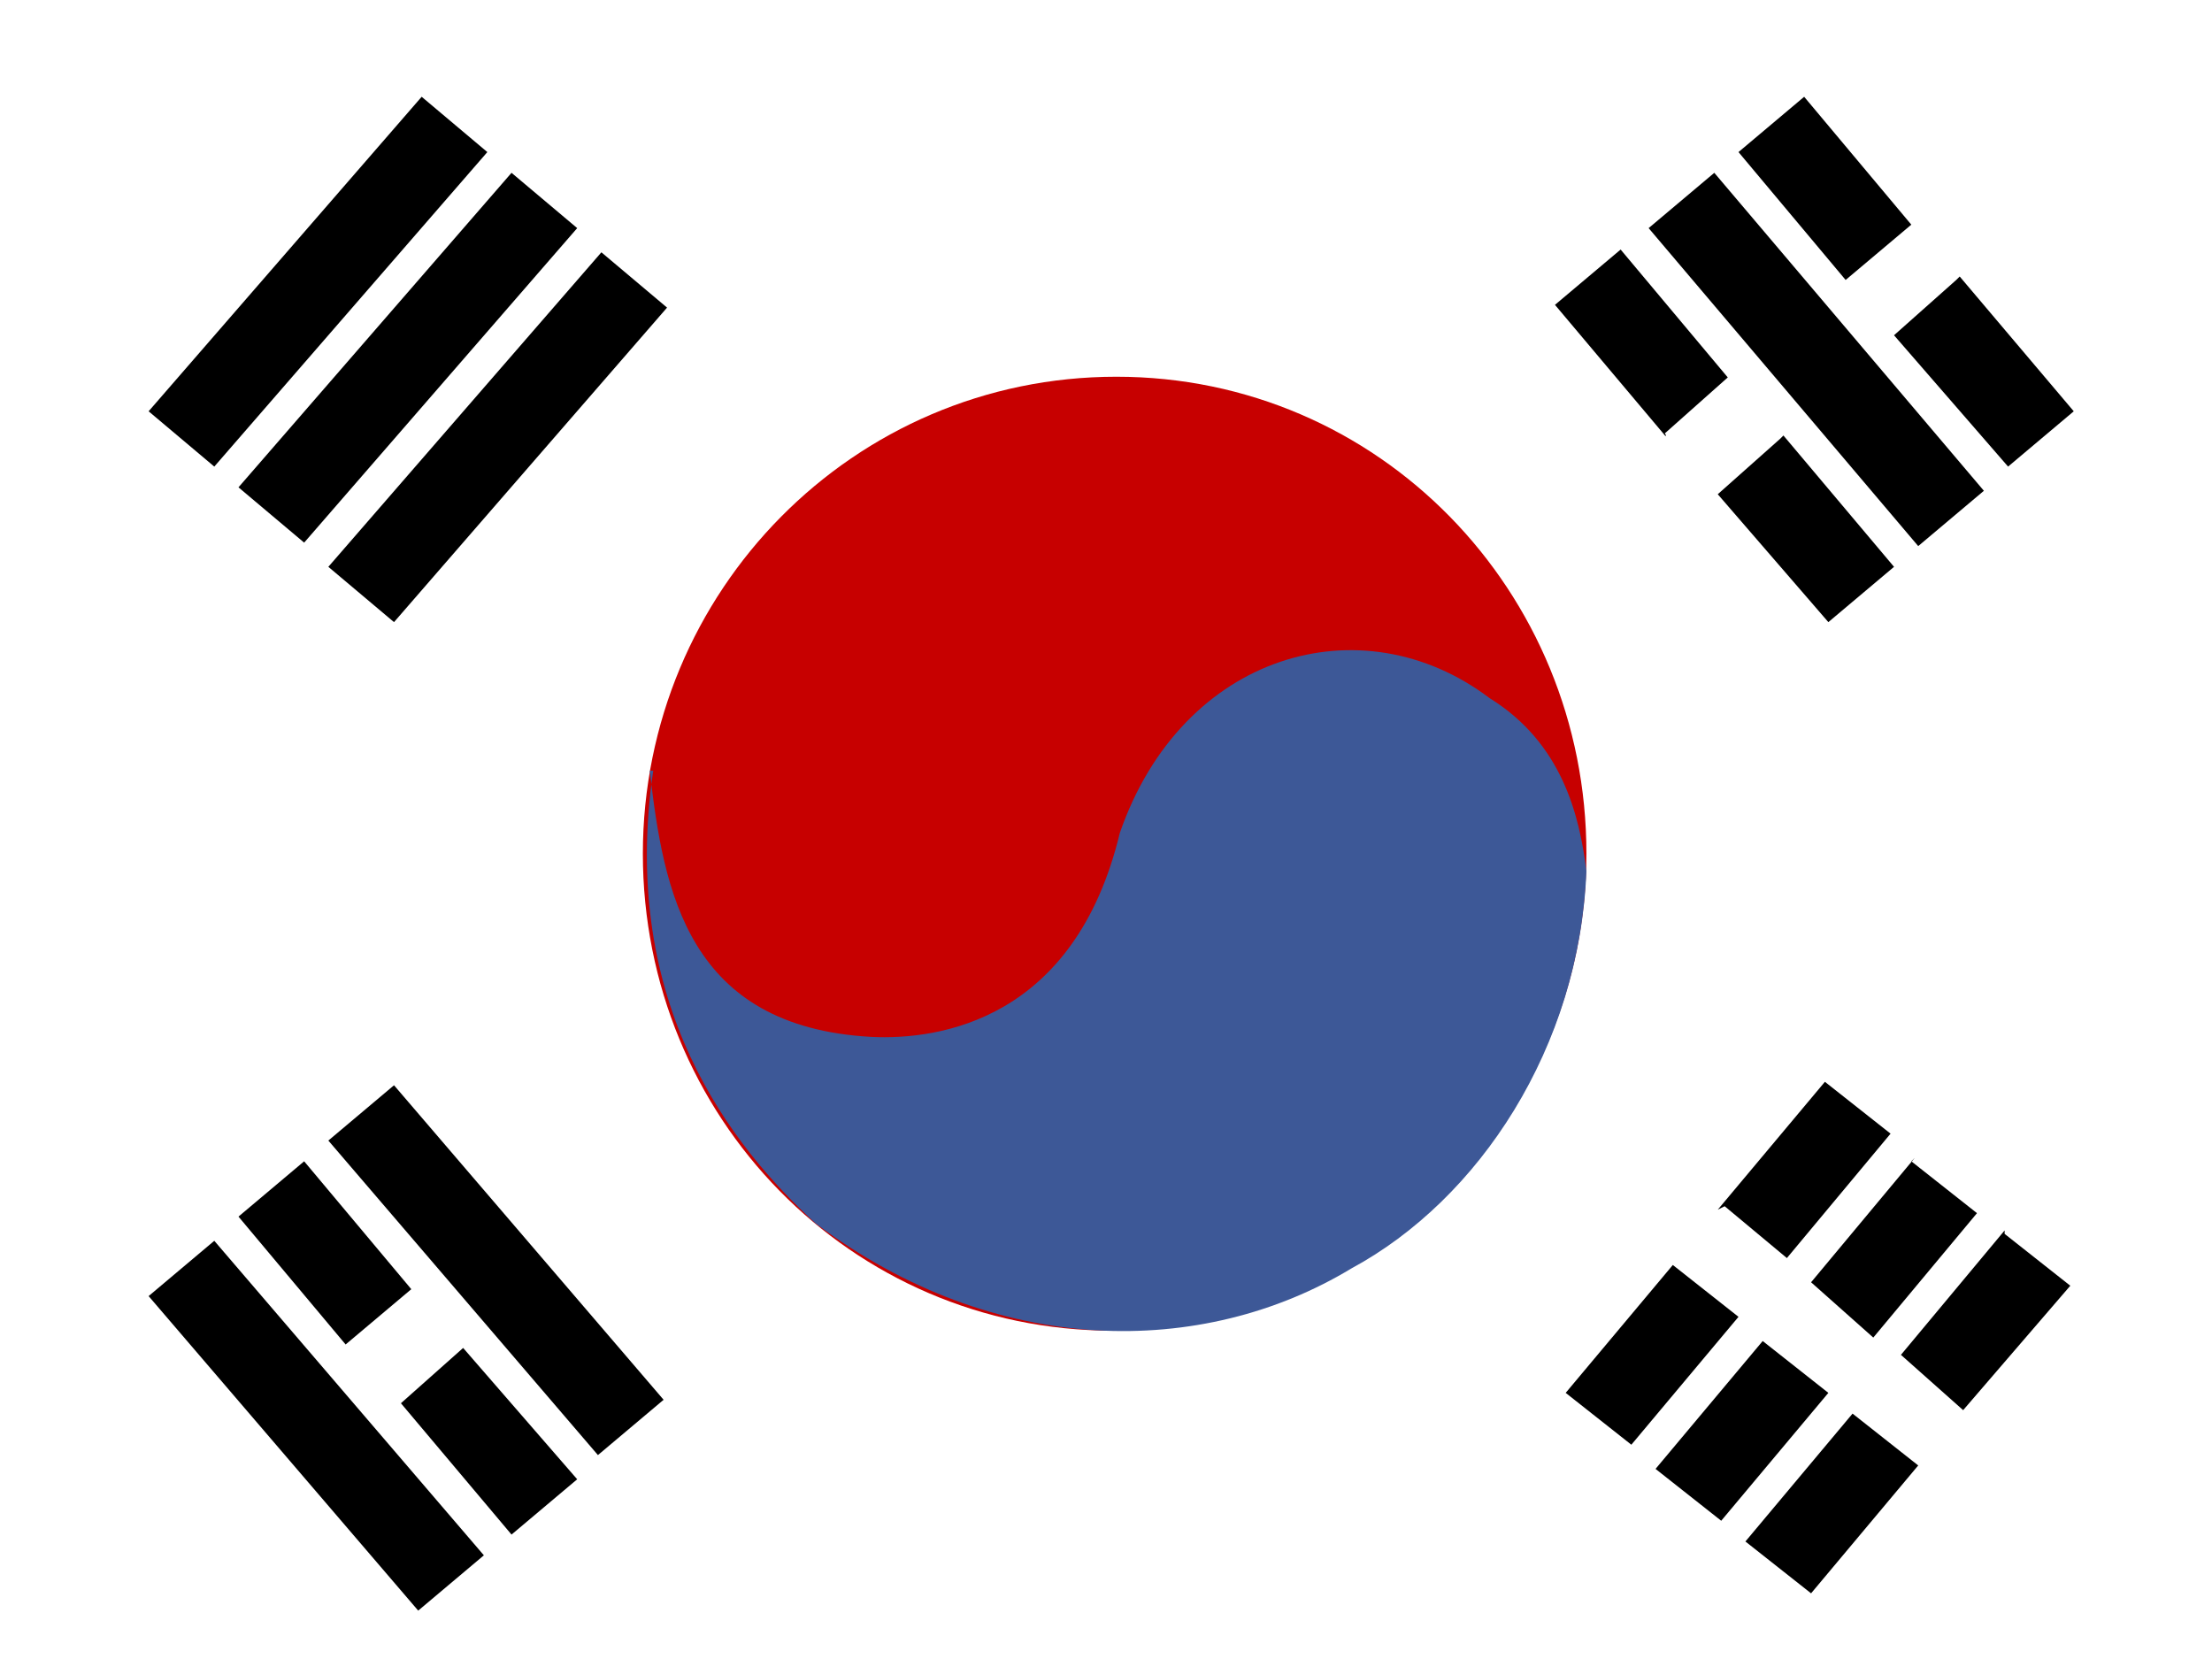 <svg xmlns="http://www.w3.org/2000/svg" viewBox="0 0 640 480"><g fill-rule="evenodd"><g stroke-width=".9"><path fill="#fff" d="M640 480H0V0h640z"/><path fill="#fff" d="M327 241a106 106 0 11-212 0 106 106 0 01212 0z"/><path fill="#c70000" d="M459 247c0 76-61 138-137 138s-136-62-136-138 61-138 137-138 136 62 136 138z"/></g><path d="M122 28l-79 91 19 16 79-91-19-16zm26 22l-79 91 19 16 79-91-19-16zm26 23l-79 91 19 16 79-91-19-16z"/><g stroke-width=".9"><path d="M482 126l-.3-.8h.2l18-16-31-37-19 16 32 38zM515 127l-18 16 32 37 19-16-32-38zM566 81l-18 16 33 38 19-16-33-39zM522 28l-19 16 31 37 19-16-31-37z"/></g><path d="M528 313l-31 37 2-1 18 15 30-36-19-15zm26 22l-30 36 18 16 30-36-19-15zm26 21l-30 36 18 16 31-36-19-15zm-96 10l-31 37 19 15 31-37-19-15zm26 22l-31 37 19 15 31-37-19-15zm26 21l-31 37 19 15 31-37-19-15zM496 50l-19 16 78 92 19-16-78-92z"/><path fill="#3d5897" stroke-width=".9" d="M188 223c4 35 11 74 64 77 20 1 59-5 72-59 18-52 70-67 107-39 21 13 26 34 28 50-2 51-31 95-68 115-43 26-103 26-155-13-24-22-57-63-47-131z"/><path d="M114 314l-19 16 78 91 19-16-78-91zm-26 22l-19 16 31 37 19-16-31-37zm-26 23l-19 16 78 91 19-16-78-91zm72 31l-18 16 32 38 19-16-33-38z"/></g></svg>